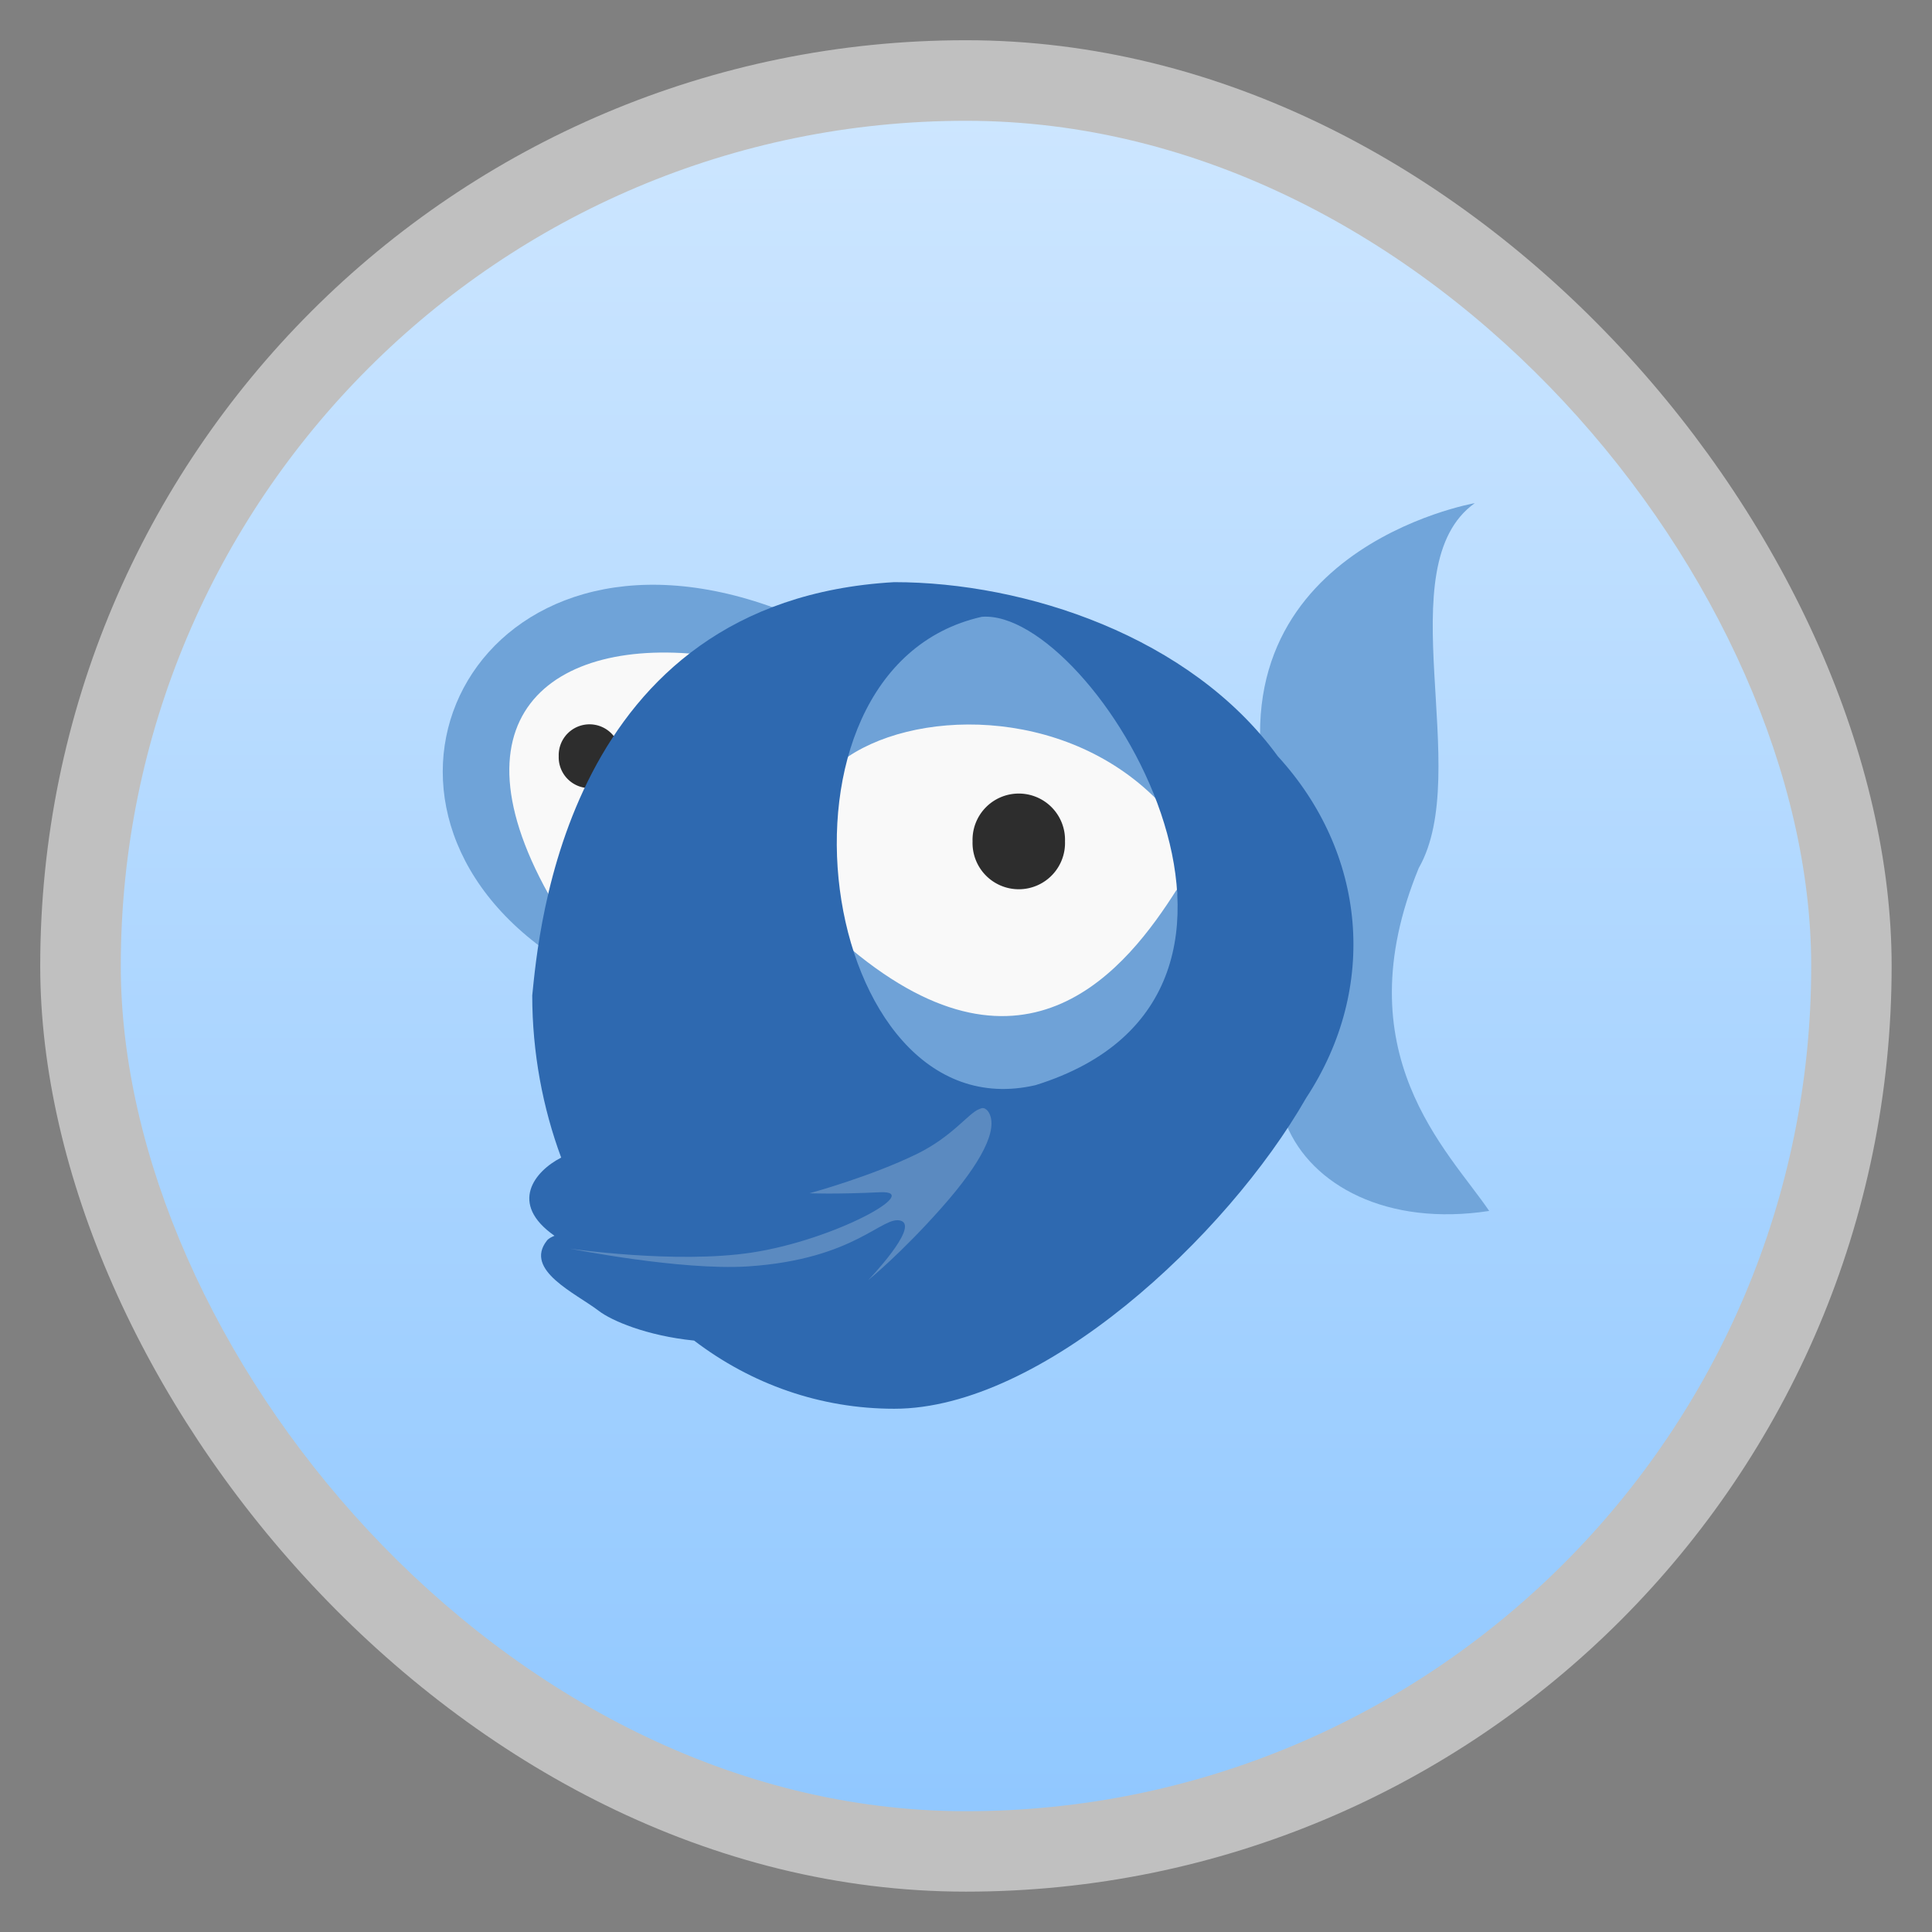 <svg width="48" xmlns="http://www.w3.org/2000/svg" viewBox="0 0 13.547 13.547" height="48" xmlns:xlink="http://www.w3.org/1999/xlink">
<rect x="0" y="0" width="13.547" height="13.547" fill="#808080" stroke="none"/>
<defs>
<linearGradient id="linearGradient4460">
<stop offset="0" style="stop-color:#91c8ff"/>
<stop offset="1" style="stop-color:#cde6ff"/>
</linearGradient>
<linearGradient gradientTransform="matrix(1.105 0 0 1.105 -134.283 -295.771)" xlink:href="#linearGradient4460" id="linearGradient3836" y1="279.096" y2="268.33" gradientUnits="userSpaceOnUse" x2="0"/>
</defs>
<g style="fill-rule:evenodd">
<rect width="12.982" x=".282" y=".282" rx="6.491" height="12.982" style="opacity:.5;fill:#fff"/>
<rect width="11.853" x=".847" y=".847" rx="5.926" height="11.853" style="fill:url(#linearGradient3836)"/>
</g>
<path style="fill:#71a5da" d="m 10.341,3.528 c 0,0 -1.906,0.332 -1.429,2.173 C 8.953,5.859 9.021,7.888 9.021,7.888 9.196,8.311 9.725,8.601 10.442,8.491 10.156,8.068 9.414,7.388 9.948,6.087 10.334,5.412 9.722,3.97 10.341,3.528 z"/>
<path style="fill:#5b8ac0" d="M 3.914,8.733 4.535,8.675 5.606,8.621 5.562,8.269 7.013,7.655 7.047,8.061 6.131,9.167 c 0,0 -0.294,-0.198 -0.347,-0.198 -0.053,0 -1.702,0.039 -1.702,0.039 z"/>
<path style="fill:#f9f9f9" d="M 3.507,5.729 3.865,6.488 4.072,6.276 4.923,4.48 l -0.953,0.004 -0.485,0.559 z"/>
<path style="fill:#2d2d2d" d="m 25.854,21.713 a 0.825,0.948 0 1 1 -1.649,0 0.825,0.948 0 1 1 1.649,0 z" transform="matrix(.262 0 0 .228 -2.424 .352)"/>
<path style="fill:#f9f9f9" d="m 6.834,4.232 c 0,0 -0.917,0.479 -0.956,0.597 -0.039,0.118 -0.125,2.355 -0.125,2.355 L 7.046,7.742 8.401,7.239 8.299,5.912 7.555,4.57 z"/>
<g style="fill:#6fa2d7">
<path d="M 5.967,6.654 C 6.038,8.25 8.599,7.837 8.251,6.238 7.905,6.784 7.2,7.683 5.967,6.654 z"/>
<path d="M 5.9,5.339 C 6.382,4.971 7.453,4.941 8.113,5.608 7.685,3.922 6.161,3.881 5.9,5.339 z"/>
</g>
<path style="fill:#2d2d2d" d="m 25.854,21.713 a 0.825,0.948 0 1 1 -1.649,0 0.825,0.948 0 1 1 1.649,0 z" transform="matrix(.393 0 0 .342 -2.693 -1.526)"/>
<path style="fill:#6fa3d8" d="M 4.983,4.598 5.434,4.264 C 3.361,3.504 2.299,5.575 3.83,6.668 L 3.919,6.395 C 3.092,5.041 3.858,4.449 4.983,4.598 z"/>
<path style="fill:#2e69b0" d="M 8.96,5.303 C 8.347,4.461 7.188,4.082 6.27,4.082 3.962,4.214 3.777,6.545 3.732,6.98 c 0,0.4 0.074,0.79 0.203,1.137 -0.186,0.095 -0.37,0.322 -0.047,0.548 -0.023,0.01 -0.042,0.019 -0.054,0.035 -0.161,0.207 0.203,0.368 0.365,0.492 0.087,0.067 0.332,0.174 0.668,0.208 0.402,0.306 0.885,0.478 1.404,0.478 1.034,0 2.331,-1.206 2.888,-2.18 C 9.669,6.922 9.58,5.98 8.96,5.303 z M 6.884,4.325 C 7.668,4.262 9.324,6.967 7.261,7.609 5.731,7.964 5.257,4.691 6.884,4.325 z m 0.014,3.445 c 0.011,0.004 0.025,0.013 0.034,0.028 0.071,0.117 -0.046,0.351 -0.331,0.672 -0.285,0.322 -0.513,0.506 -0.513,0.506 0,0 0.358,-0.372 0.23,-0.416 C 6.189,8.517 6.004,8.83 5.244,8.88 4.769,8.91 3.995,8.755 3.995,8.755 c 0,0 0.743,0.109 1.276,0.028 0.584,-0.089 1.211,-0.438 0.898,-0.423 -0.313,0.015 -0.493,0.007 -0.493,0.007 0,0 0.428,-0.116 0.756,-0.277 0.246,-0.121 0.359,-0.284 0.432,-0.312 0.012,-0.005 0.023,-0.011 0.034,-0.007 z"/>
</svg>
